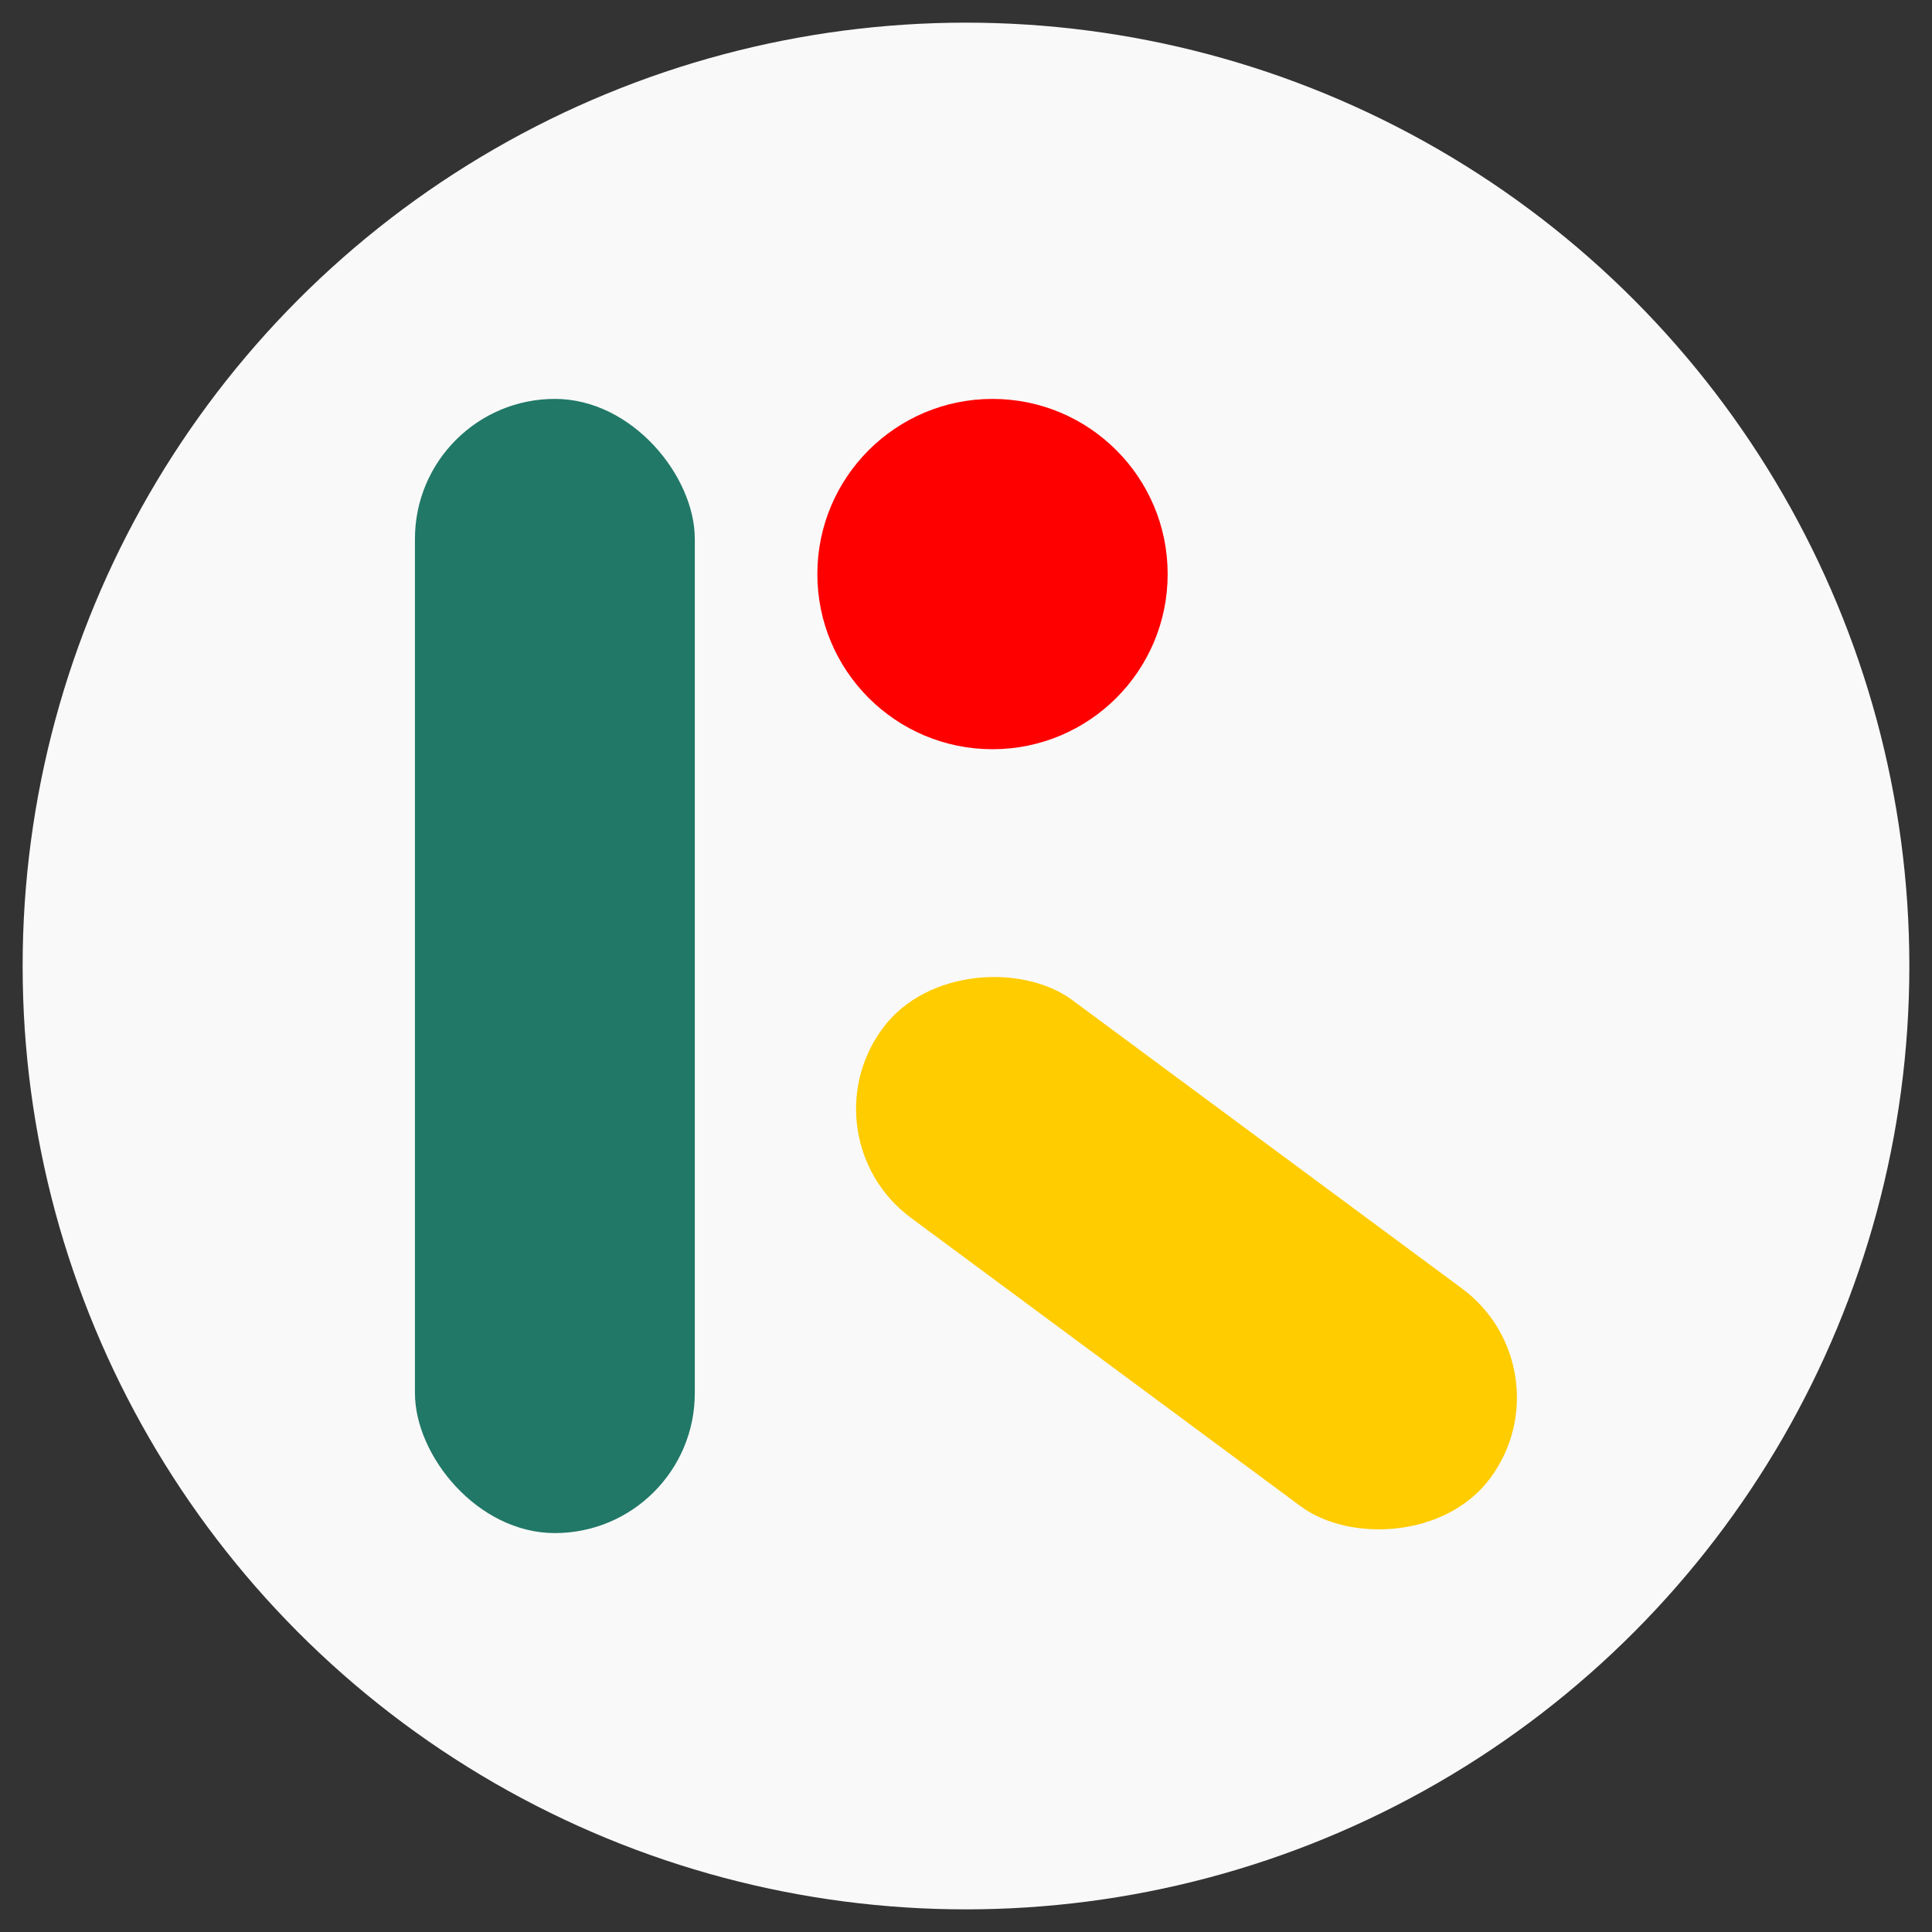 <?xml version="1.0" encoding="UTF-8" standalone="no"?>
<!-- Created with Inkscape (http://www.inkscape.org/) -->

<svg
   xmlns:dc="http://purl.org/dc/elements/1.1/"
   xmlns:cc="http://creativecommons.org/ns#"
   xmlns:rdf="http://www.w3.org/1999/02/22-rdf-syntax-ns#"
   xmlns:svg="http://www.w3.org/2000/svg"
   xmlns="http://www.w3.org/2000/svg"
   xmlns:sodipodi="http://sodipodi.sourceforge.net/DTD/sodipodi-0.dtd"
   xmlns:inkscape="http://www.inkscape.org/namespaces/inkscape"
   width="512"
   height="512"
   viewBox="0 0 135.467 135.467"
   version="1.1"
   id="svg8"
   inkscape:version="0.92.5 (2060ec1f9f, 2020-04-08)"
   sodipodi:docname="logo.svg"
   inkscape:export-filename="/home/dmpop/logo.png"
   inkscape:export-xdpi="96"
   inkscape:export-ydpi="96">
  <rect x="0" y="0" width="135.467" height="135.467" fill="#333333" stroke="none"/>
  <defs
     id="defs2" />
  <sodipodi:namedview
     id="base"
     pagecolor="#ffffff"
     bordercolor="#666666"
     borderopacity="1.0"
     inkscape:pageopacity="0.0"
     inkscape:pageshadow="2"
     inkscape:zoom="0.35"
     inkscape:cx="-1271.5178"
     inkscape:cy="560"
     inkscape:document-units="mm"
     inkscape:current-layer="layer1"
     showgrid="false"
     inkscape:window-width="1920"
     inkscape:window-height="1009"
     inkscape:window-x="2560"
     inkscape:window-y="0"
     inkscape:window-maximized="1"
     units="px" />
  <g
     inkscape:label="Layer 1"
     inkscape:groupmode="layer"
     id="layer1"
     transform="translate(0,-161.533)">
    <circle
       style="fill:#f9f9f9;fill-opacity:1;stroke:none;stroke-width:7.666;stroke-miterlimit:4;stroke-dasharray:none;stroke-opacity:1"
       id="path817"
       cx="67.733"
       cy="229.267"
       r="66.146" />
    <g
       id="g888"
       transform="translate(0.756,0.531)">
      <circle
         r="12.281"
         cy="201.254"
         cx="68.836"
         id="path855"
         style="fill:#ff0000;fill-opacity:1;stroke:none;stroke-width:3.838;stroke-miterlimit:4;stroke-dasharray:none;stroke-opacity:1" />
      <rect
         ry="9.812"
         y="188.972"
         x="28.339"
         height="79.526"
         width="19.623"
         id="rect838"
         style="fill:#217867;fill-opacity:1;stroke:none;stroke-width:9.037;stroke-miterlimit:4;stroke-dasharray:none;stroke-opacity:1" />
      <rect
         transform="rotate(-53.495)"
         ry="9.502"
         y="187.812"
         x="-160.505"
         height="53.009"
         width="19.003"
         id="rect838-6"
         style="fill:#ffcc00;fill-opacity:1;stroke:none;stroke-width:7.261;stroke-miterlimit:4;stroke-dasharray:none;stroke-opacity:1" />
    </g>
  </g>
</svg>
